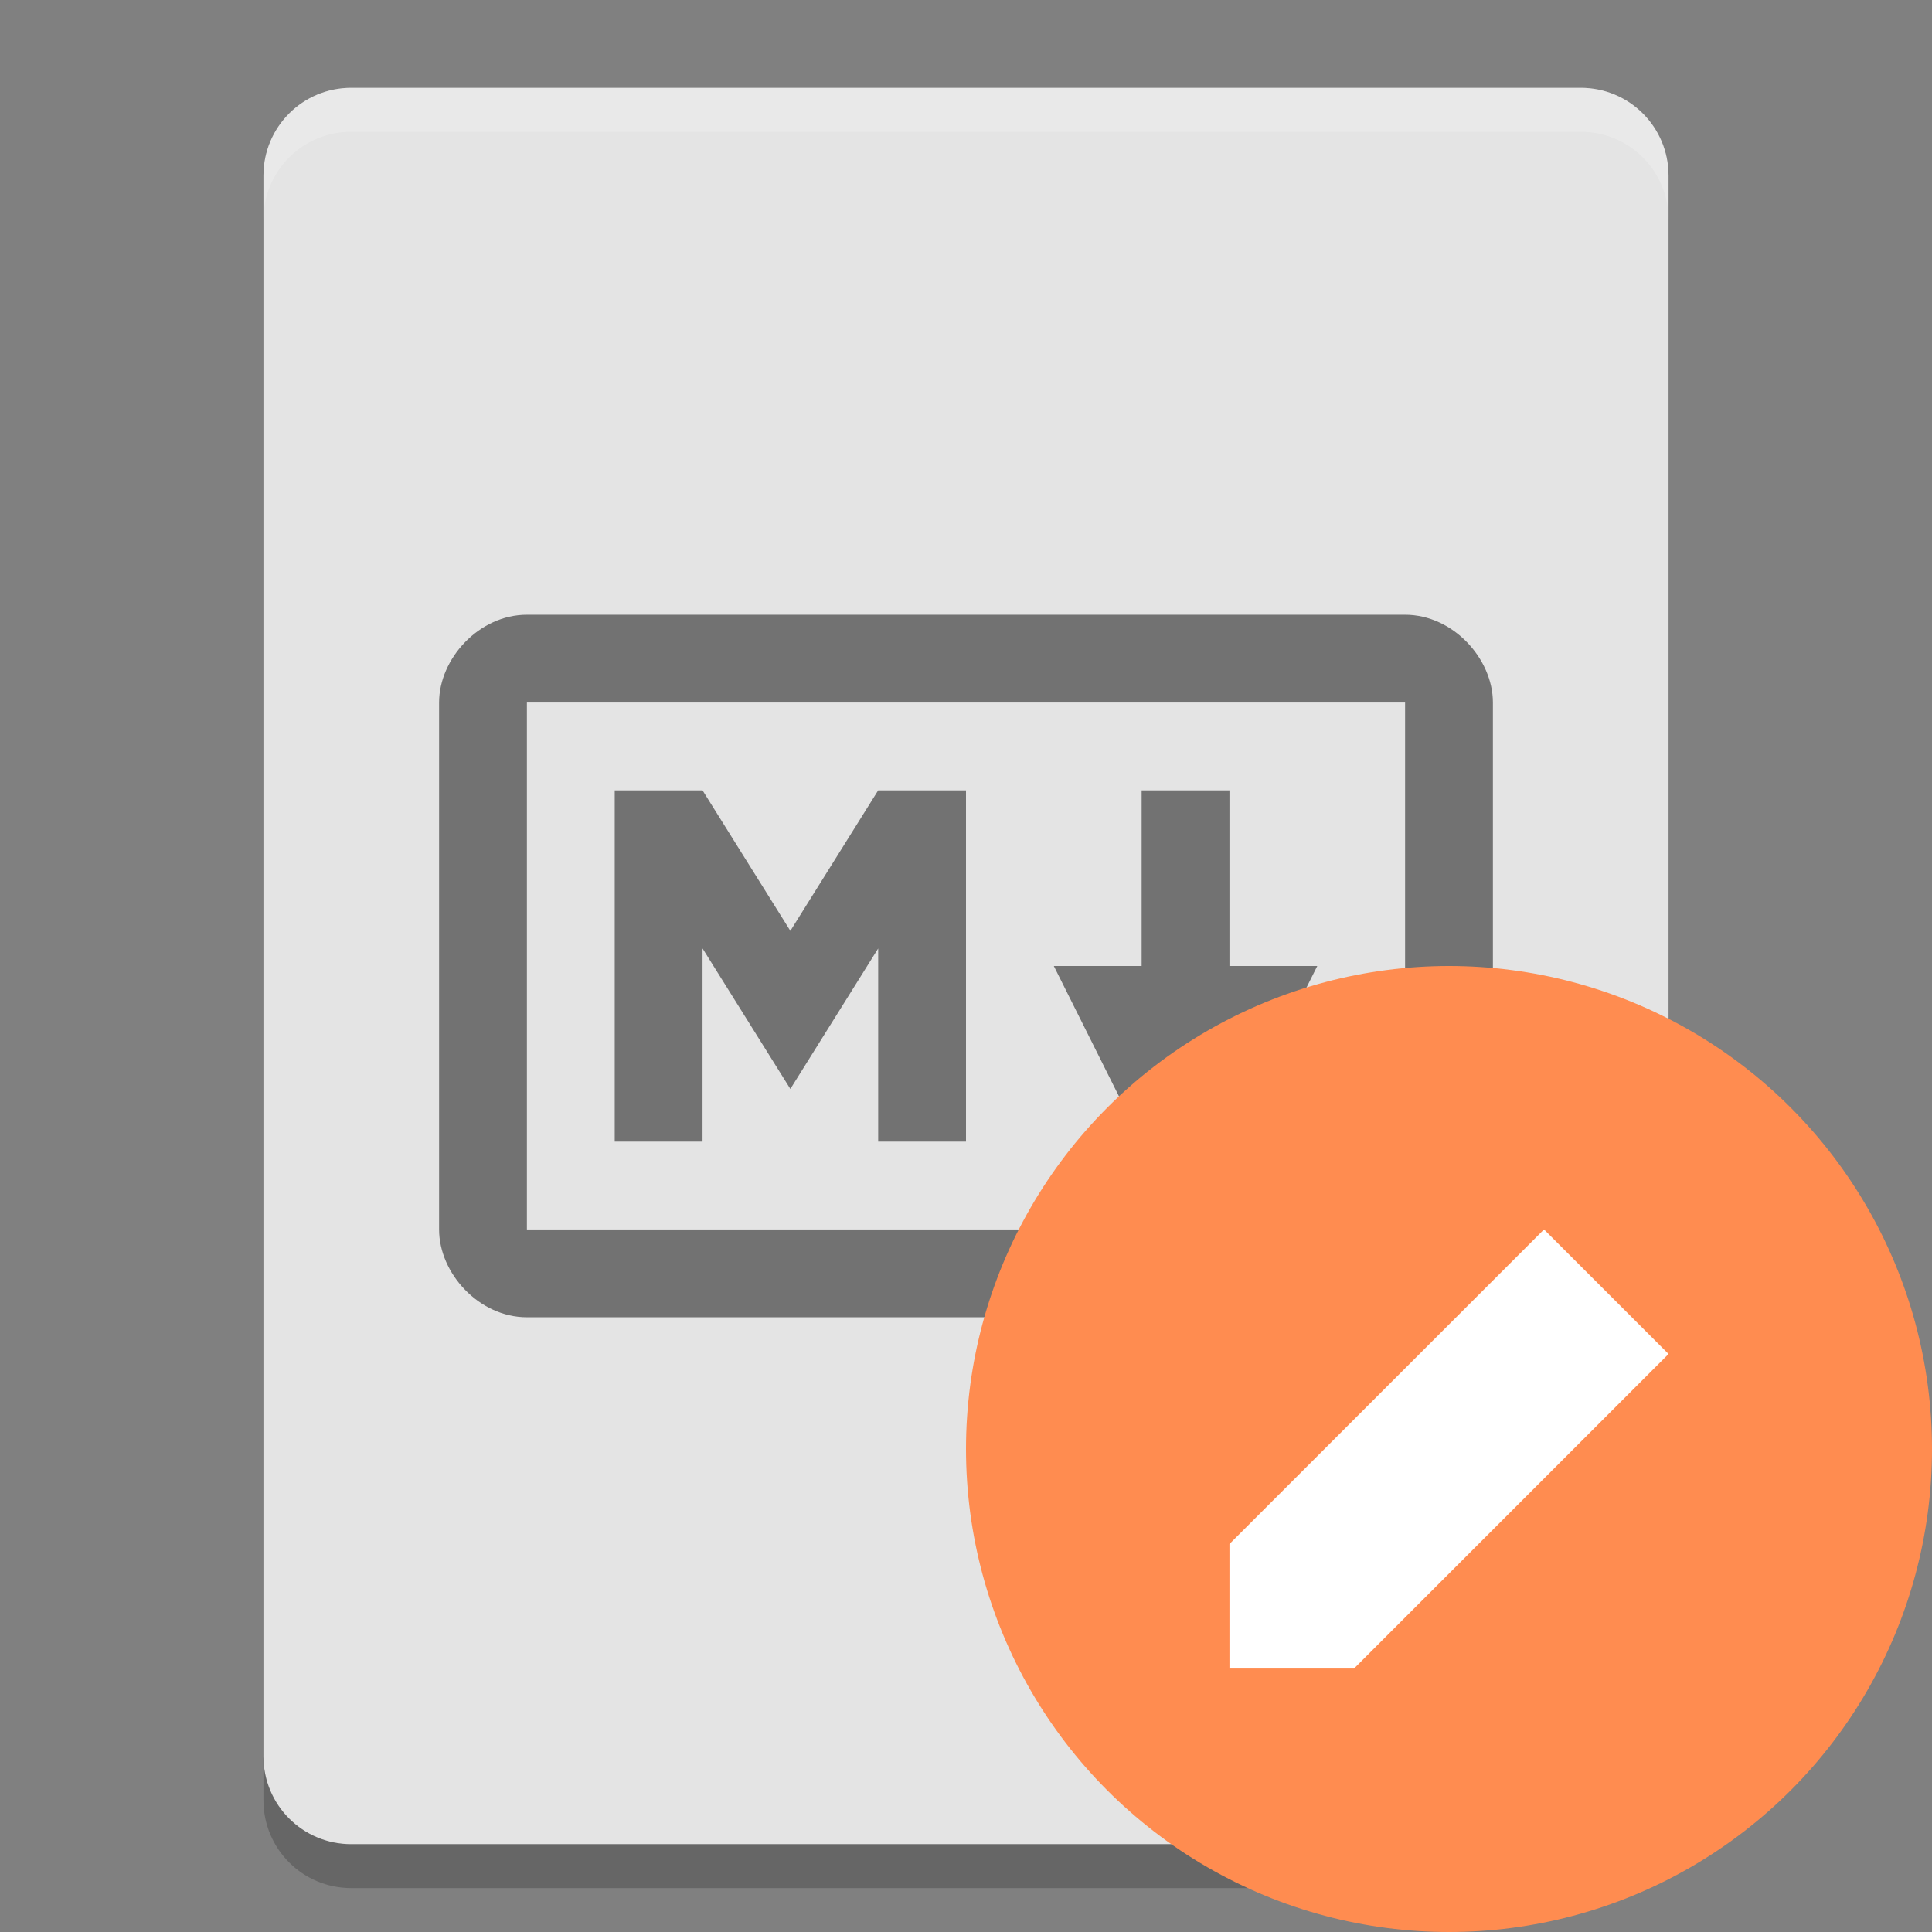 <svg height="22" width="22" xmlns="http://www.w3.org/2000/svg"><rect width="100%" height="100%" fill="#808080" stroke="none"/><path d="m19 20v-18c0-.554-.446-1-1-1h-14c-.554 0-1 .446-1 1v18c0 .554.446 1 1 1h14c .554 0 1-.446 1-1z" fill="#e4e4e4"/><path d="m3 20v .5c0 .554.446 1 1 1h14c .554 0 1-.446 1-1v-.5c0 .554-.446 1-1 1h-14c-.554 0-1-.446-1-1z" opacity=".2"/><path d="m6 7c-.545 0-1.0.5-1 1v6c0 .5.455 1 1 1h10c.545 0 1-.5 1-1v-6c0-.5-.455-1-1-1zm0 1h10v6h-10zm1 1v4h1v-2.2l1 1.6 1-1.6v2.2h1v-4h-1l-1 1.6-1-1.6zm6 0v2h-1l1 2h1l1-2h-1v-2z" opacity=".5"/><circle cx="16.5" cy="16.5" fill="#ff8c50" r="5.5"/><path d="m14 17.582v1.418h1.418l3.582-3.582-1.418-1.418z" fill="#fff"/><path d="m4 1c-.554 0-1 .446-1 1v .5c0-.554.446-1 1-1h14c .554 0 1 .446 1 1v-.5c0-.554-.446-1-1-1z" fill="#fff" opacity=".2"/></svg>